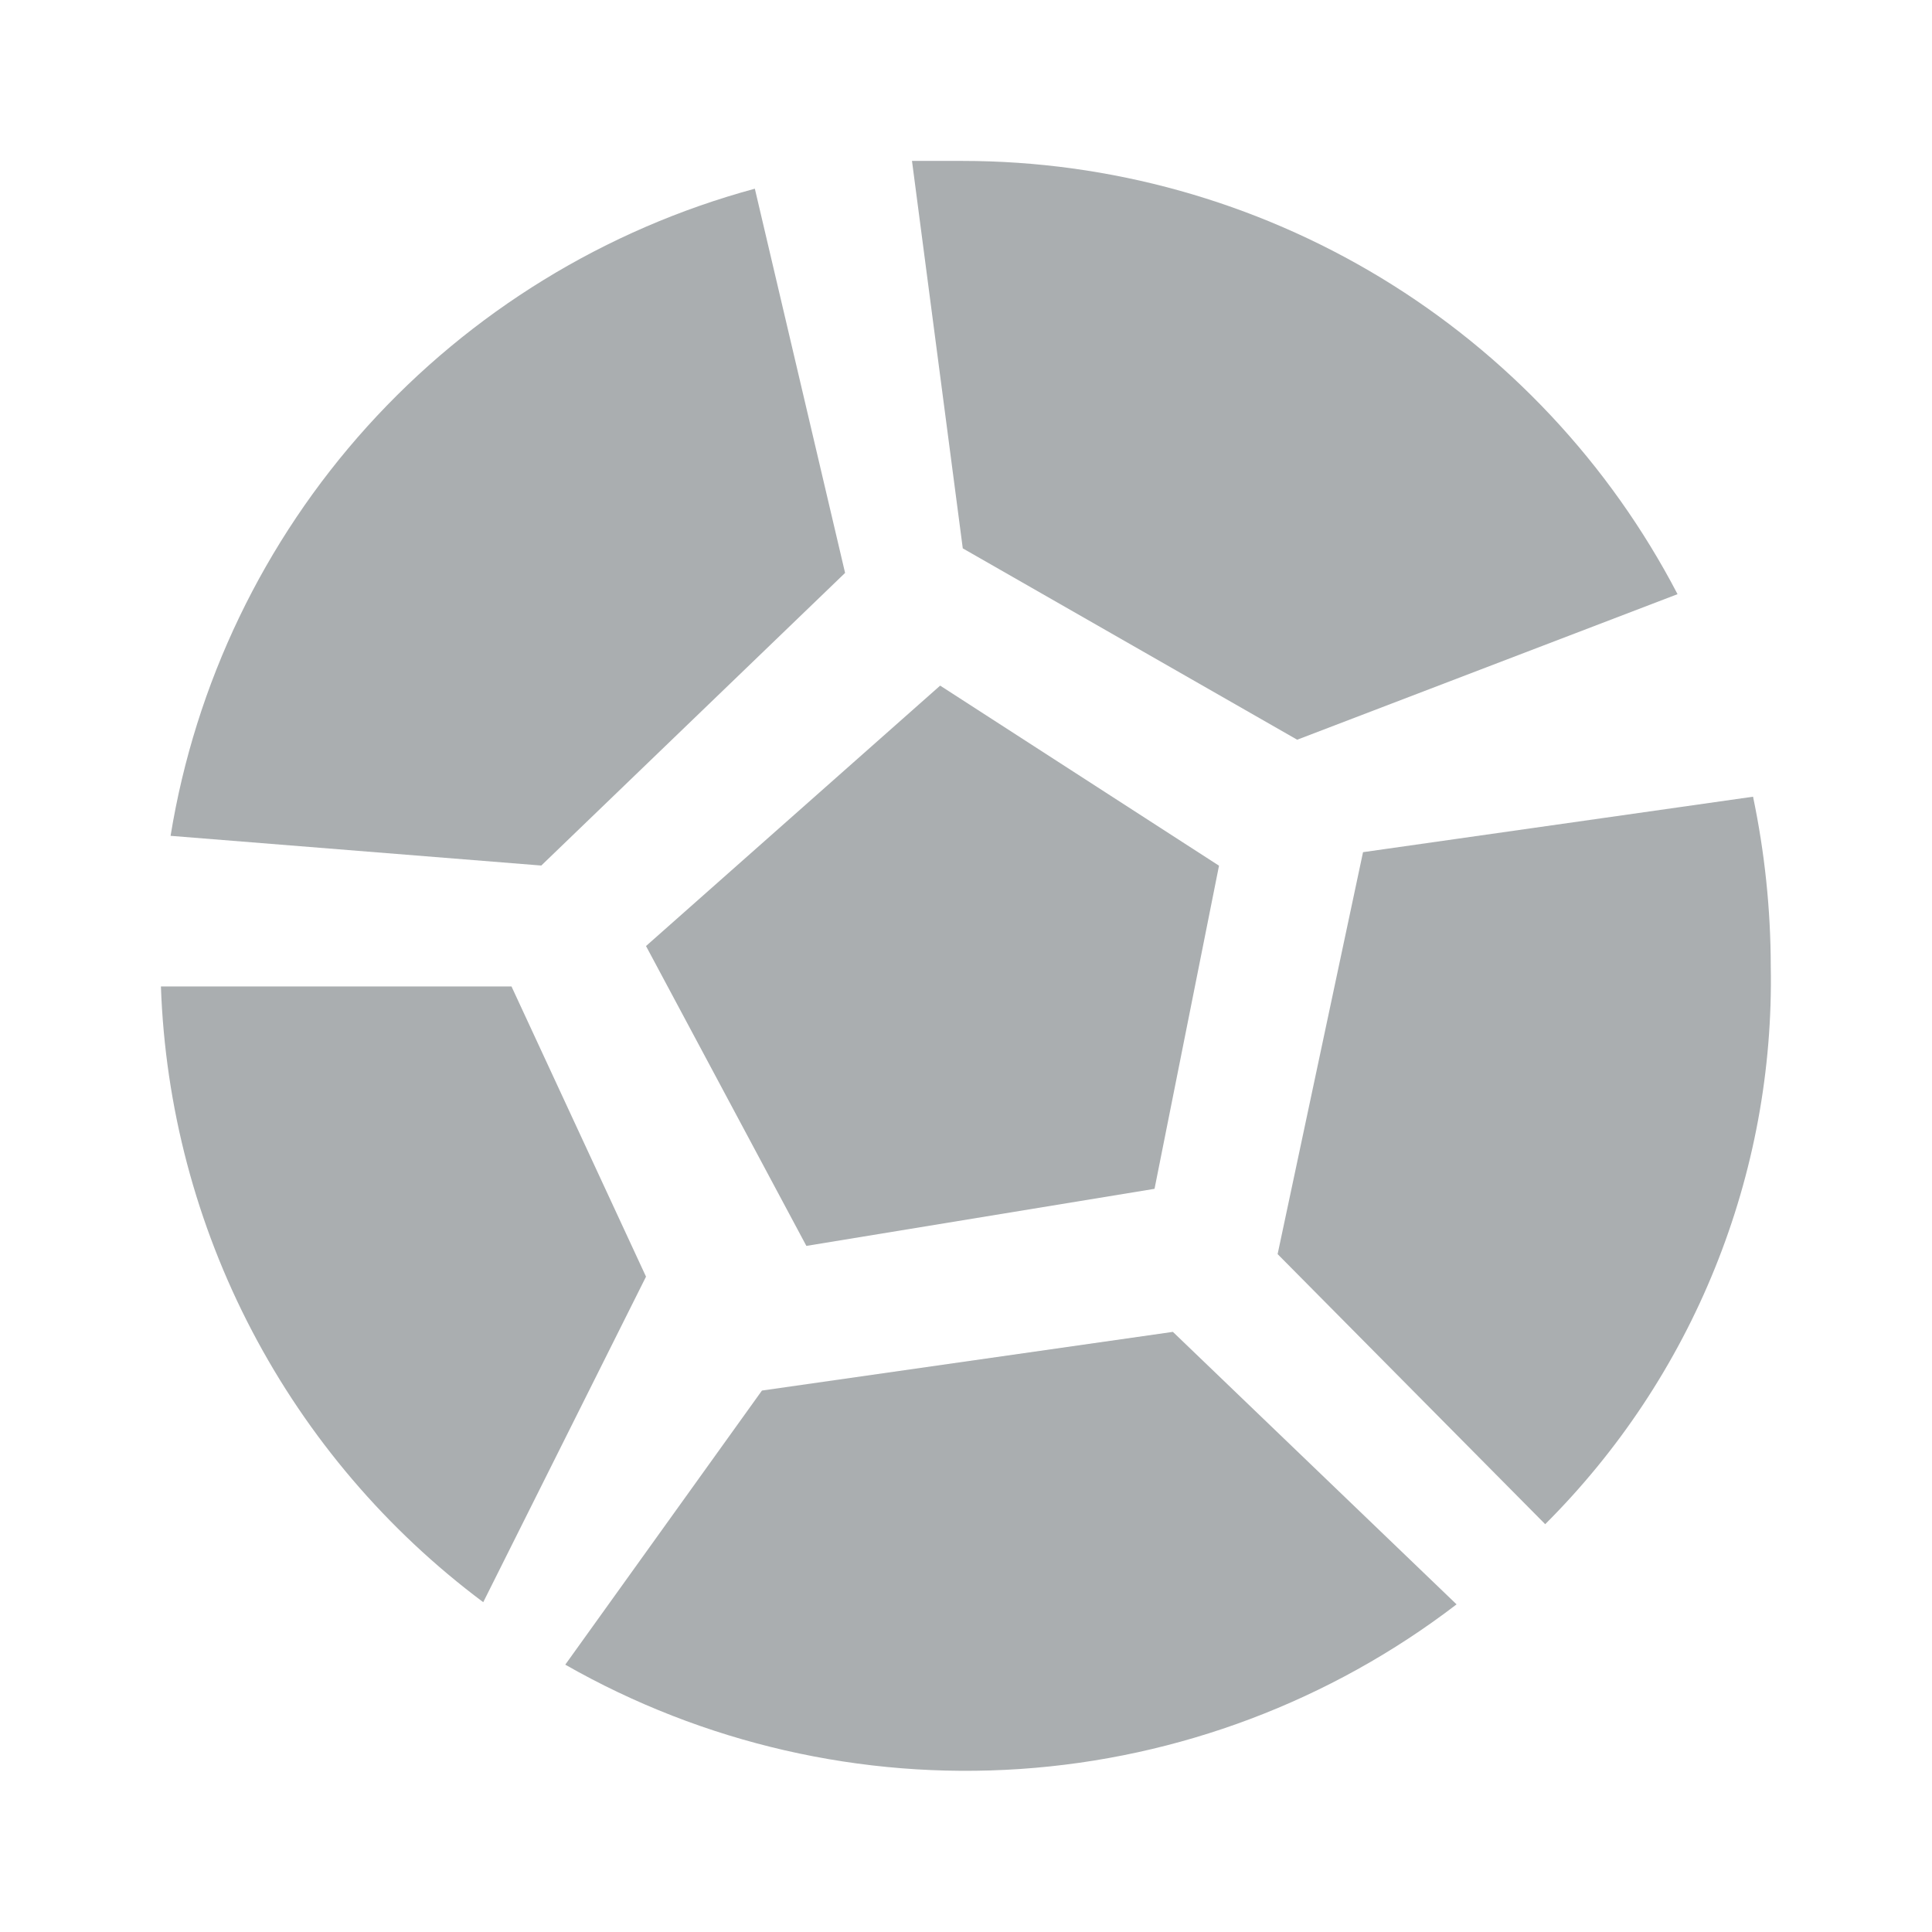 <svg xmlns="http://www.w3.org/2000/svg" width="24" height="24" viewBox="0 0 24 24" fill="none">
  <path d="M16.114 9.189L11.96 6.812L11.329 1.999H11.96C13.792 2 15.589 2.502 17.155 3.451C18.72 4.4 19.995 5.76 20.839 7.381L16.114 9.189Z" fill="#AAAEB0"/>
  <path d="M15.143 10.754L14.342 14.768L10.017 15.477L8.025 11.752L11.679 8.517L15.143 10.754Z" fill="#AAAEB0"/>
  <path d="M15.871 15.579L16.932 10.586L21.777 9.897C21.922 10.59 21.996 11.296 21.997 12.004C22.021 13.288 21.785 14.563 21.303 15.754C20.822 16.945 20.105 18.026 19.195 18.934L15.871 15.579Z" fill="#AAAEB0"/>
  <path d="M14.57 16.545L9.465 17.274L7.022 20.679C8.736 21.657 10.702 22.108 12.672 21.975C14.642 21.842 16.528 21.13 18.094 19.93L14.57 16.545Z" fill="#AAAEB0"/>
  <path d="M6.724 10.752L10.498 7.117L9.377 2.344C7.521 2.847 5.85 3.873 4.562 5.298C3.275 6.724 2.427 8.489 2.119 10.383L6.724 10.752Z" fill="#AAAEB0"/>
  <path d="M6.354 12.254L8.025 15.859L6.003 19.903C4.805 19.008 3.823 17.856 3.13 16.532C2.437 15.209 2.051 13.747 1.999 12.254H6.354Z" fill="#AAAEB0"/>
</svg>